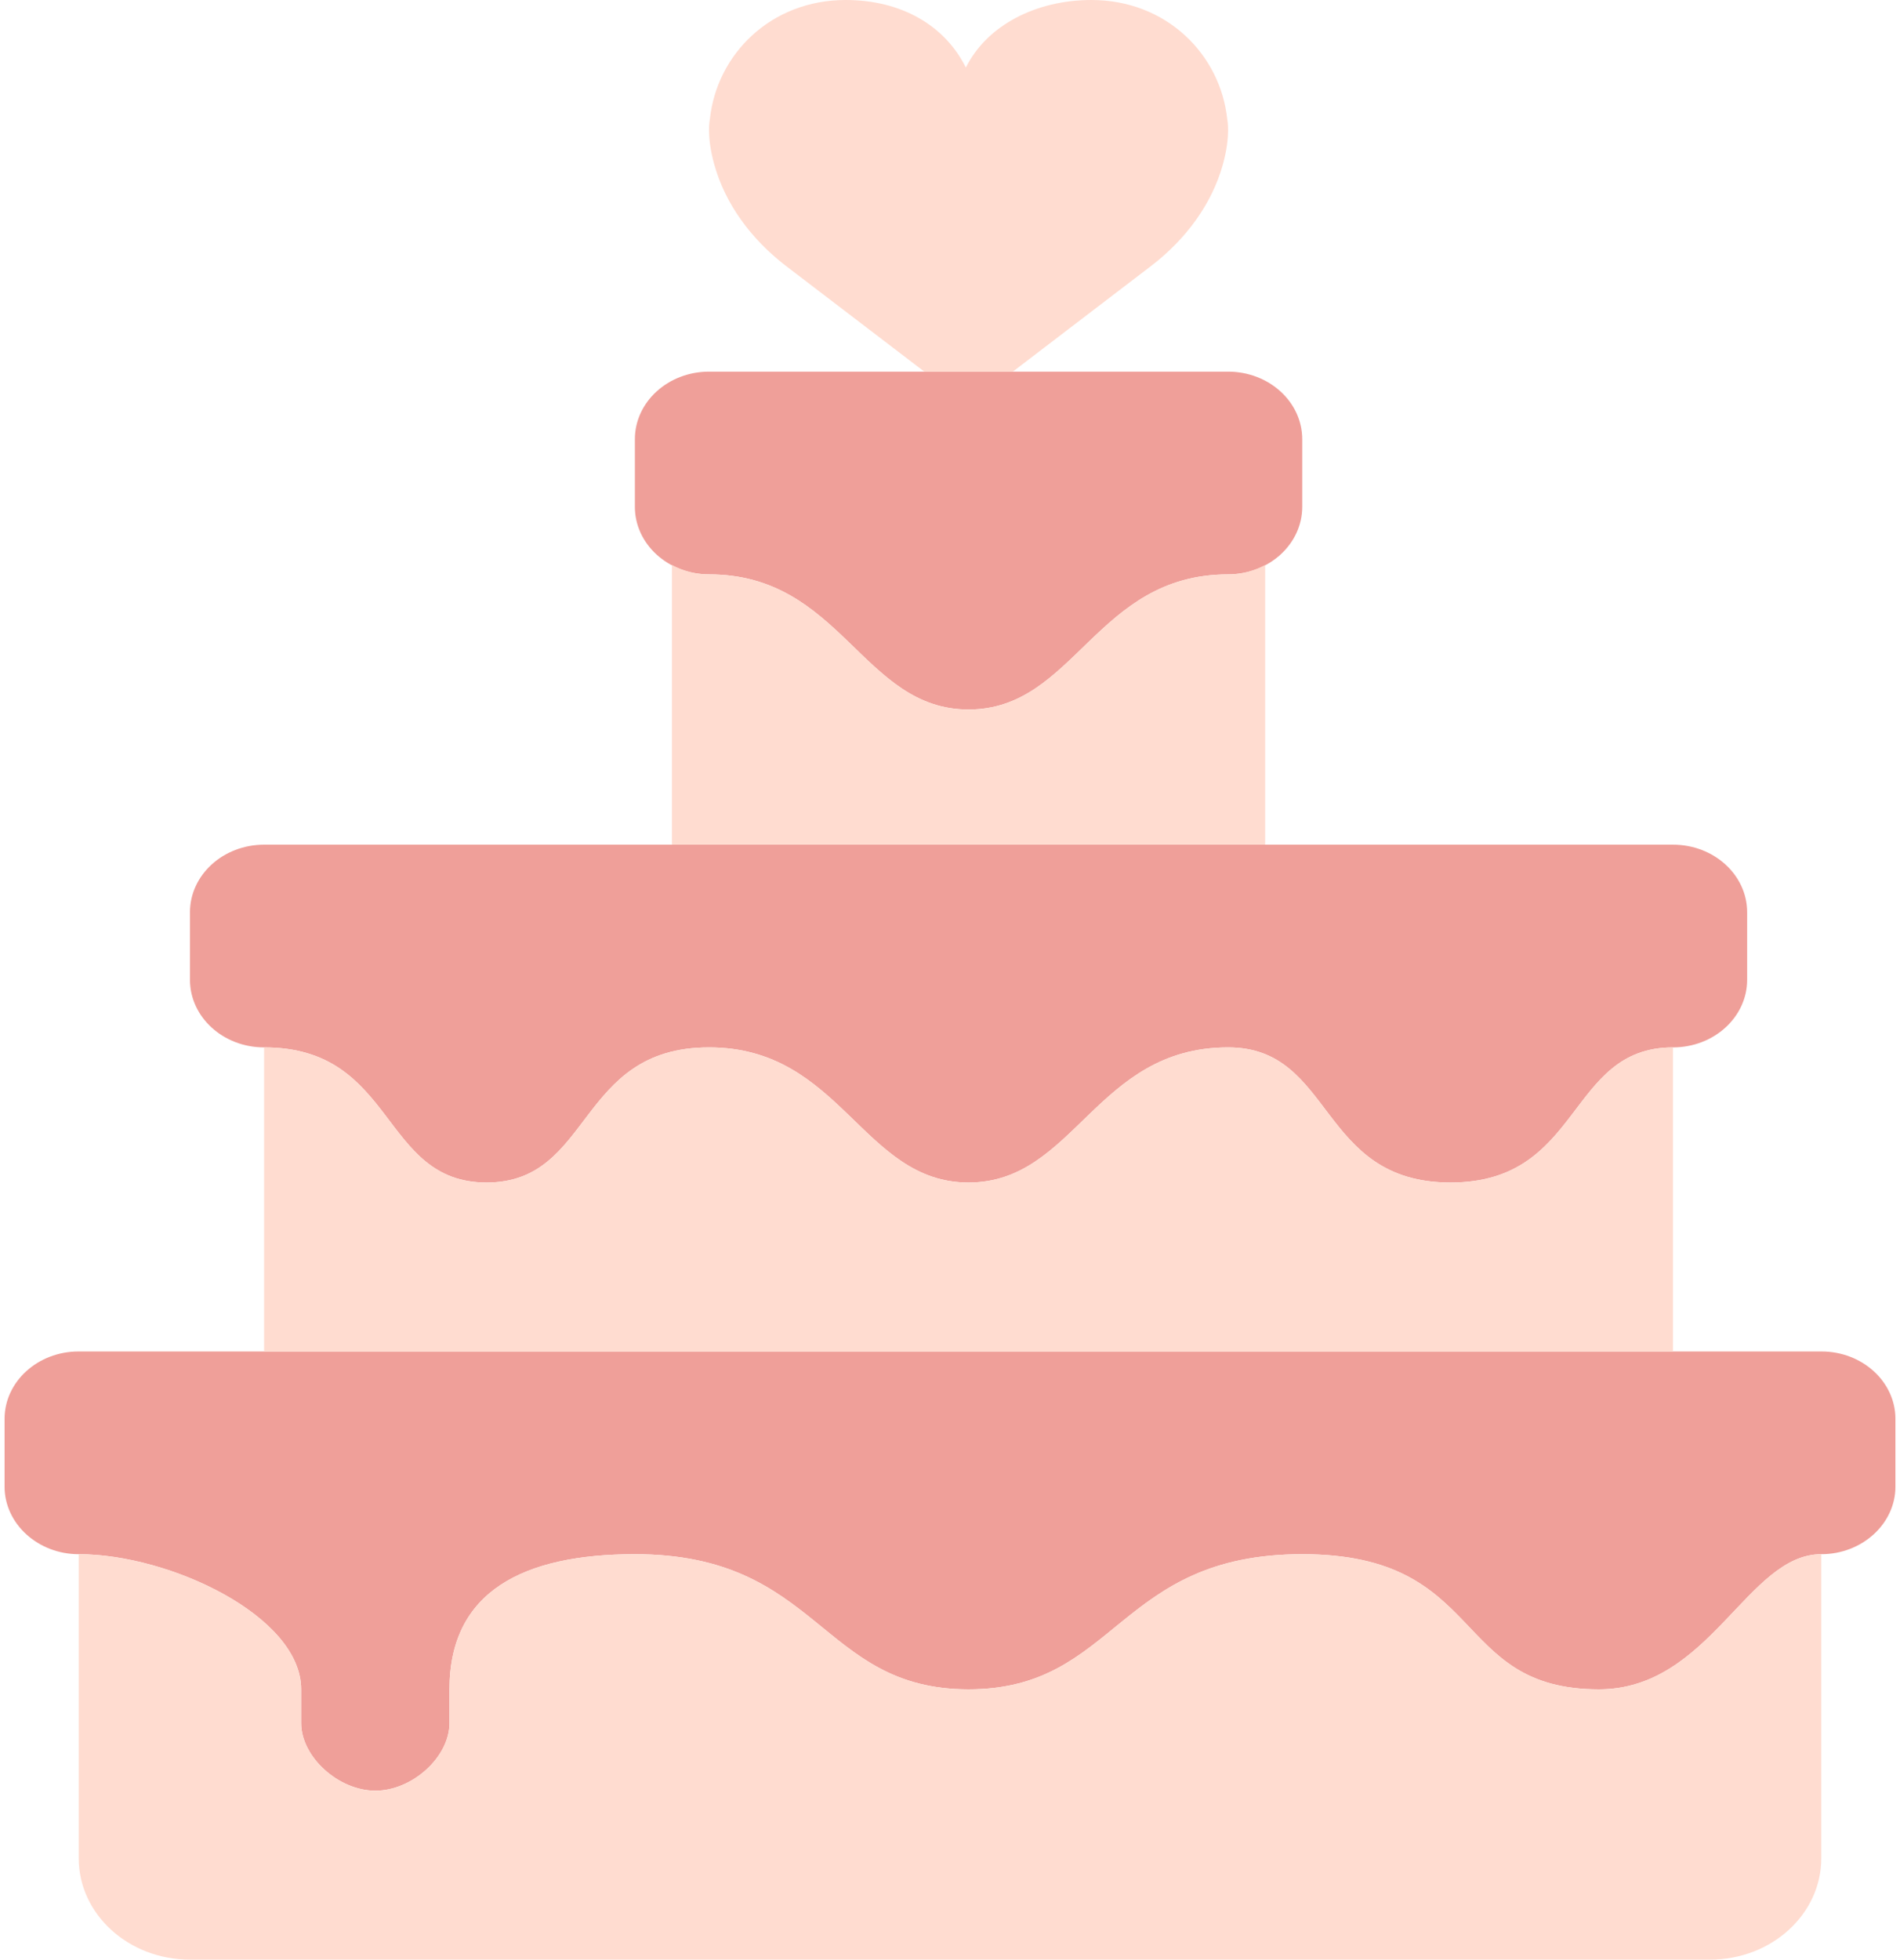 <svg width="129" height="133" viewBox="0 0 129 133" fill="none" xmlns="http://www.w3.org/2000/svg">
<path d="M108.552 114.655C116.104 114.655 118.621 105.483 123.655 105.483C126.427 105.483 128.69 103.419 128.69 100.897V96.301C128.69 93.774 126.439 91.724 123.665 91.724H123.655H5.337C2.563 91.724 0.31 93.774 0.31 96.301V100.897C0.31 103.419 2.576 105.483 5.345 105.483C11.532 105.483 20.448 109.693 20.448 114.655V116.948C20.448 119.235 22.973 121.534 25.483 121.534C28 121.534 30.517 119.241 30.517 116.948V114.655C30.517 107.996 35.552 105.483 43.103 105.483C55.69 105.483 55.657 114.655 65.759 114.655C75.863 114.655 75.83 105.483 88.416 105.483C101 105.483 98.45 114.655 108.552 114.655Z" fill="#EF9F99"/>
<path d="M113.588 71.086C116.367 71.086 118.622 69.031 118.622 66.5V61.914C118.622 59.382 116.367 57.328 113.588 57.328H17.932C15.153 57.328 12.898 59.382 12.898 61.914V66.5C12.898 69.032 15.153 71.086 17.932 71.086C26.921 71.086 25.819 80.258 33.036 80.258C40.253 80.258 39.15 71.086 48.139 71.086C57.128 71.086 58.543 80.258 65.76 80.258C72.977 80.258 74.392 71.086 83.381 71.086C90.598 71.086 89.495 80.258 98.484 80.258C107.474 80.258 106.371 71.086 113.588 71.086Z" fill="#EF9F99"/>
<path d="M83.381 38.983C86.16 38.983 88.415 36.928 88.415 34.397V29.81C88.415 27.279 86.16 25.224 83.381 25.224H48.139C45.36 25.224 43.105 27.279 43.105 29.81V34.397C43.105 36.928 45.361 38.983 48.139 38.983C57.128 38.983 58.543 48.155 65.76 48.155C72.977 48.155 74.392 38.983 83.381 38.983Z" fill="#EF9F99"/>
<path d="M53.356 18.044L62.758 25.224H68.764L78.163 18.044C80.527 16.228 82.279 13.846 83.026 11.165C83.573 9.195 83.324 8.101 83.324 8.101C82.863 3.696 79.198 0 74.105 0C70.327 0 66.999 1.724 65.577 4.586C64.154 1.724 61.194 0 57.413 0C52.324 0 48.656 3.696 48.195 8.102C48.195 8.102 47.946 9.195 48.495 11.163C49.24 13.846 50.995 16.226 53.356 18.044Z" fill="#FFDCD0"/>
<path d="M108.552 114.655C98.45 114.655 101 105.483 88.416 105.483C75.83 105.483 75.863 114.655 65.759 114.655C55.657 114.655 55.69 105.483 43.103 105.483C35.552 105.483 30.517 107.996 30.517 114.655V116.948C30.517 119.241 28 121.534 25.483 121.534C22.973 121.534 20.448 119.234 20.448 116.948V114.655C20.448 109.693 11.532 105.483 5.345 105.483V126.121C5.345 129.92 8.728 133 12.896 133H116.104C120.275 133 123.655 129.92 123.655 126.121V105.483C118.621 105.483 116.104 114.655 108.552 114.655Z" fill="#FFDCD0"/>
<path d="M98.484 80.259C89.495 80.259 90.597 71.086 83.38 71.086C74.391 71.086 72.977 80.259 65.76 80.259C58.543 80.259 57.128 71.086 48.139 71.086C39.15 71.086 40.252 80.259 33.036 80.259C25.819 80.259 26.921 71.086 17.932 71.086V91.724H113.587V71.086C106.371 71.086 107.473 80.259 98.484 80.259Z" fill="#FFDCD0"/>
<path d="M83.381 38.983C74.392 38.983 72.977 48.155 65.76 48.155C58.543 48.155 57.128 38.983 48.139 38.983C47.218 38.983 46.365 38.742 45.622 38.347V57.328H85.898V38.347C85.155 38.742 84.302 38.983 83.381 38.983Z" fill="#FFDCD0"/>
</svg>
